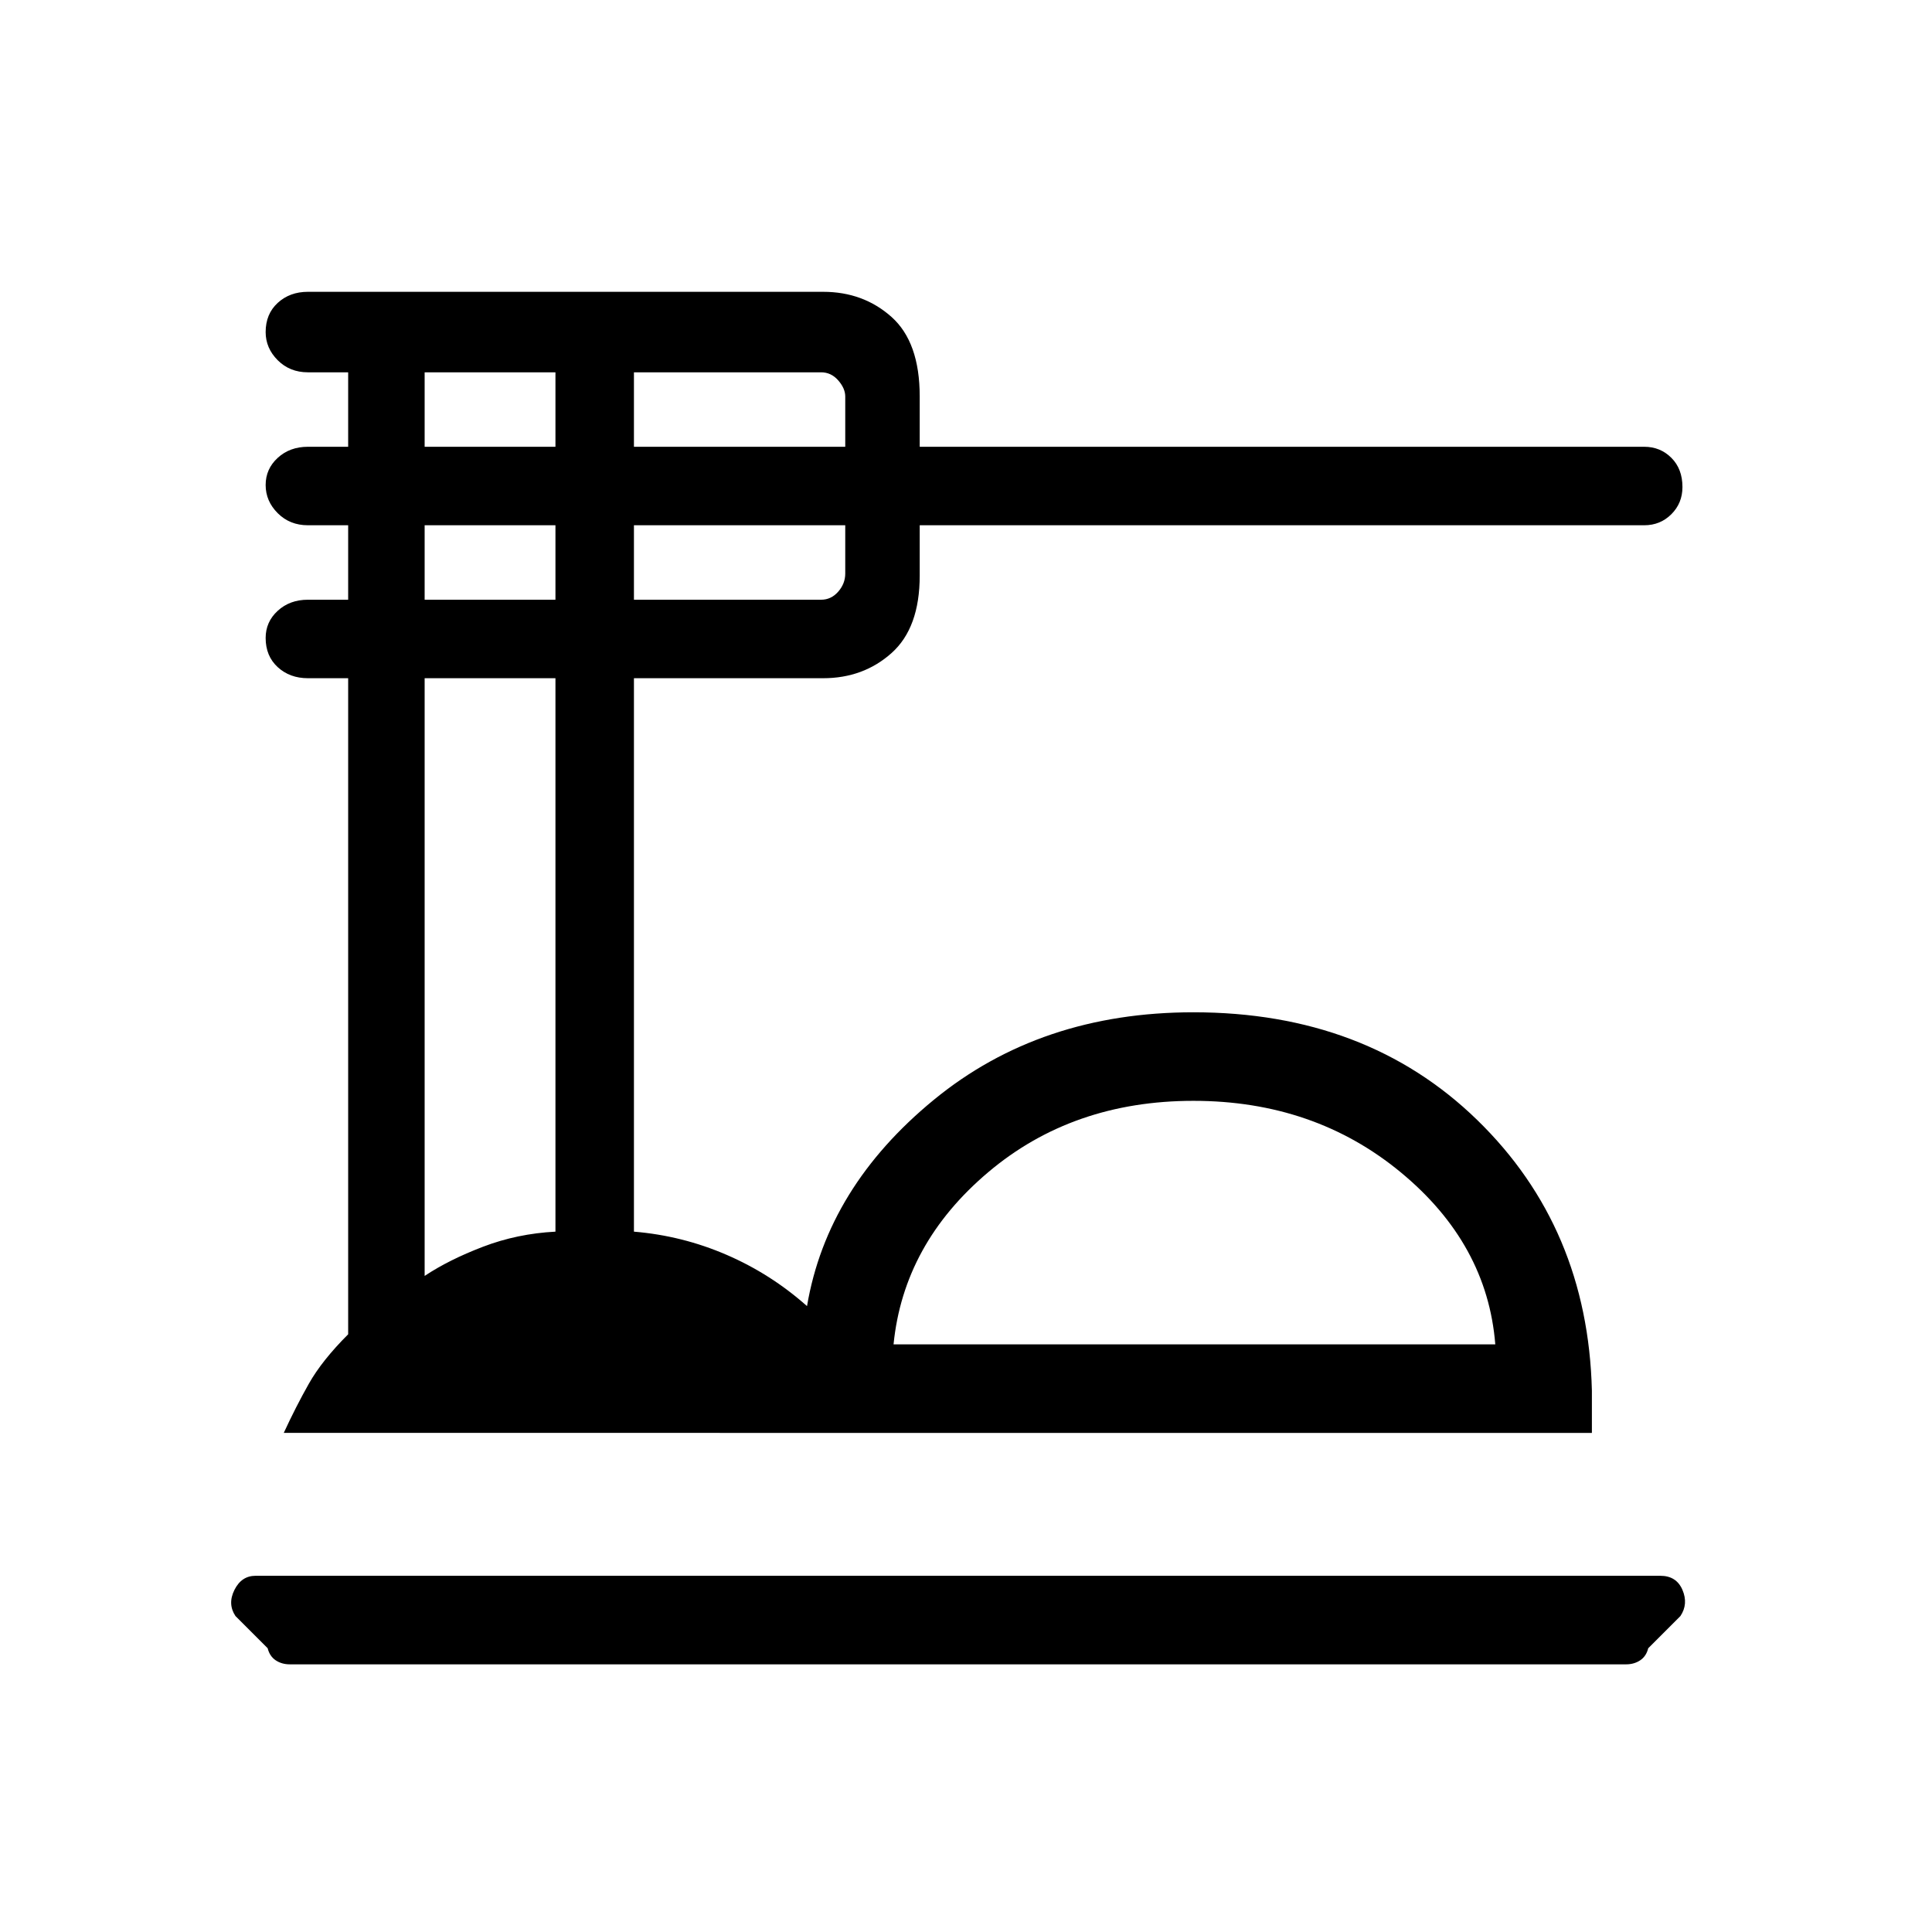 <svg xmlns="http://www.w3.org/2000/svg" height="48" width="48"><path d="M7.2 41.35q-.2 0-.35-.1-.15-.1-.2-.3l-.8-.8q-.2-.3-.025-.65.175-.35.525-.35h34.9q.4 0 .55.35.15.35-.05.65l-.8.8q-.05.2-.2.3-.15.1-.35.1Zm-.15-5.75q.3-.65.625-1.225Q8 33.8 8.65 33.15v-16.3h-1q-.45 0-.75-.275t-.3-.725q0-.4.3-.675t.75-.275h1v-1.85h-1q-.45 0-.75-.3t-.3-.7q0-.4.3-.675t.75-.275h1V9.25h-1q-.45 0-.75-.3t-.3-.7q0-.45.3-.725.3-.275.75-.275h12.8q1 0 1.7.625t.7 1.975v1.25h18q.4 0 .675.275t.275.725q0 .4-.275.675t-.675.275h-18v1.25q0 1.3-.7 1.925t-1.7.625h-4.7V30.6q1.2.1 2.3.575 1.1.475 2 1.275.5-2.95 3.15-5.125t6.45-2.175q4.3 0 7.05 2.675t2.85 6.725v1.05Zm15.15-2.2h14.95q-.2-2.5-2.35-4.275-2.15-1.775-5.15-1.775-3 0-5.1 1.775-2.1 1.775-2.35 4.275Zm-6.45-22.3H21V9.85q0-.2-.175-.4t-.425-.2h-4.65Zm0 3.8h4.65q.25 0 .425-.2t.175-.45v-1.2h-5.25Zm-5.2-3.8h3.25V9.25h-3.25Zm0 3.8h3.25v-1.85h-3.25Zm0 16.8q.6-.4 1.45-.725.85-.325 1.8-.375V16.85h-3.25Zm11.65 1.7h14.95Z"/></svg>